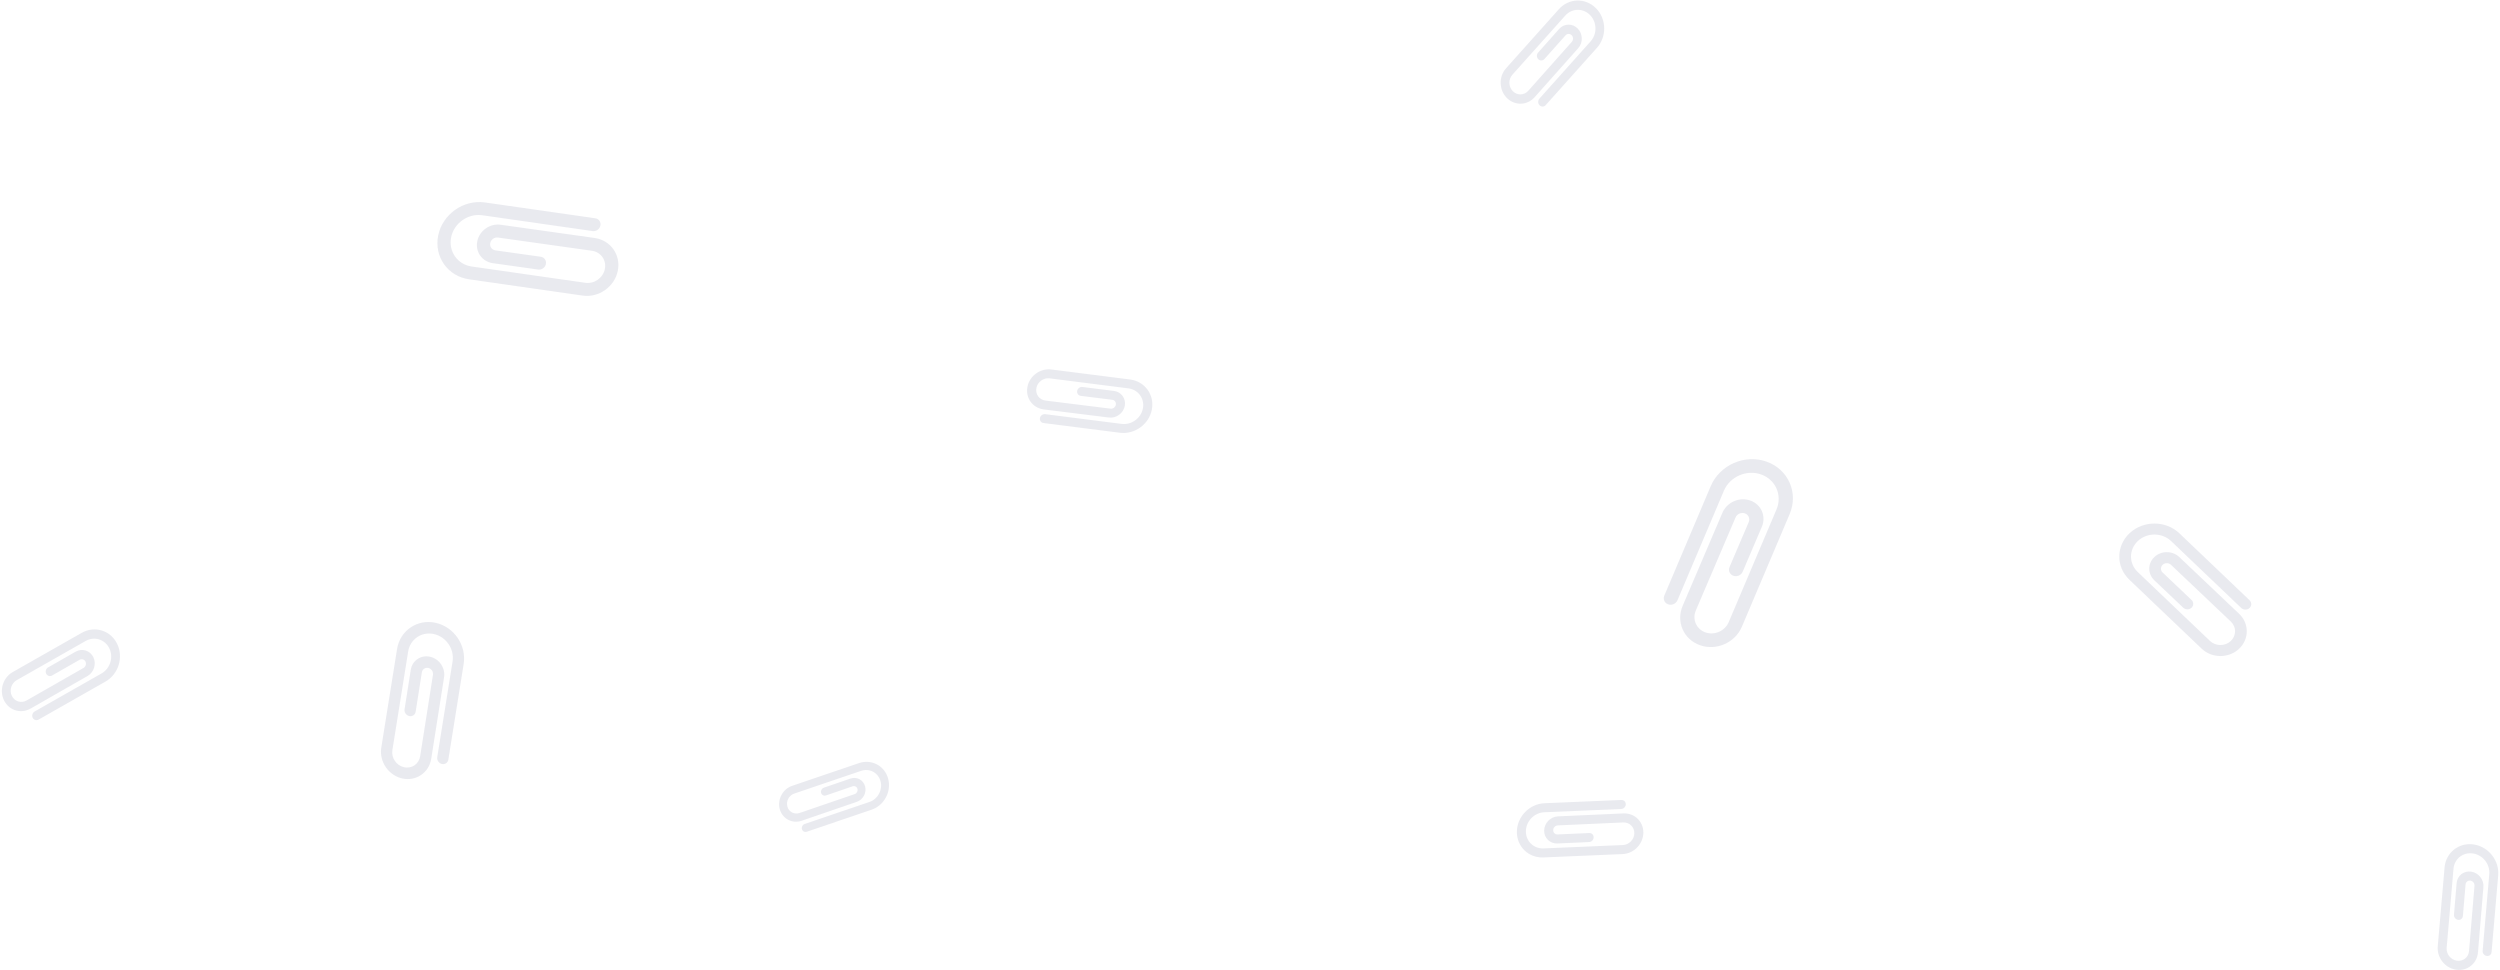 <svg width="1237" height="480" viewBox="0 0 1237 480" fill="none" xmlns="http://www.w3.org/2000/svg">
<g opacity="0.38">
<path d="M16.172 355.152C15.63 354.042 16.06 352.648 17.134 352.038L50.263 333.211C54.544 330.763 56.252 325.182 54.071 320.75C51.889 316.321 46.644 314.716 42.358 317.167L8.251 336.553C5.579 338.081 4.512 341.569 5.874 344.338C7.237 347.108 10.515 348.111 13.195 346.578L41.338 330.484C41.34 330.484 41.341 330.483 41.343 330.482C42.411 329.867 42.835 328.476 42.291 327.37C41.746 326.263 40.435 325.862 39.363 326.474L25.777 334.242C24.705 334.855 23.394 334.453 22.849 333.345C22.303 332.238 22.73 330.843 23.802 330.23L37.388 322.462C40.604 320.624 44.537 321.827 46.173 325.15C47.809 328.474 46.529 332.658 43.313 334.497C43.309 334.499 43.305 334.5 43.302 334.502L15.17 350.589C10.346 353.348 4.446 351.543 1.992 346.557C-0.46 341.572 1.46 335.295 6.281 332.538L40.388 313.152C46.813 309.478 54.679 311.885 57.953 318.53C61.224 325.179 58.663 333.549 52.233 337.226L19.098 356.056C18.025 356.666 16.715 356.261 16.172 355.152Z" fill="#C6C8D6"/>
<path d="M218.651 378.026C217.135 377.685 216.104 376.165 216.35 374.631L223.933 327.274C224.898 321.143 220.761 315.074 214.692 313.727C208.624 312.385 202.919 316.273 201.953 322.411L194.15 371.167C193.547 374.995 196.133 378.788 199.925 379.63C203.718 380.471 207.283 378.041 207.887 374.202L214.23 333.895C214.231 333.892 214.231 333.89 214.232 333.887C214.468 332.355 213.436 330.844 211.922 330.508C210.405 330.172 208.979 331.143 208.738 332.678L205.674 352.135C205.432 353.671 204.006 354.643 202.489 354.306C200.971 353.97 199.937 352.452 200.179 350.917L203.243 331.46C203.968 326.855 208.245 323.94 212.796 324.948C217.348 325.957 220.45 330.507 219.725 335.113C219.724 335.118 219.723 335.123 219.722 335.128L213.381 375.419C212.294 382.329 205.878 386.702 199.049 385.189C192.223 383.674 187.569 376.847 188.656 369.943L196.459 321.186C197.908 311.985 206.463 306.153 215.566 308.168C224.671 310.188 230.876 319.291 229.427 328.499L221.842 375.864C221.596 377.398 220.167 378.366 218.651 378.026Z" fill="#C6C8D6"/>
<path d="M396.789 410.262C396.5 409.201 397.109 408.054 398.15 407.7L430.268 396.781C434.421 395.357 436.847 390.763 435.683 386.523C434.516 382.285 430.198 380.004 426.04 381.43L392.975 392.674C390.382 393.563 388.865 396.434 389.593 399.084C390.322 401.734 393.02 403.159 395.62 402.267L422.92 392.904C422.92 392.904 422.923 392.903 422.925 392.902C423.962 392.544 424.565 391.398 424.274 390.34C423.983 389.281 422.904 388.711 421.865 389.067L408.685 393.586C407.645 393.942 406.566 393.372 406.275 392.312C405.983 391.252 406.59 390.104 407.63 389.748L420.809 385.229C423.928 384.159 427.165 385.869 428.04 389.049C428.914 392.228 427.095 395.673 423.976 396.743C423.972 396.744 423.968 396.744 423.965 396.746L396.676 406.105C391.996 407.71 387.139 405.145 385.827 400.374C384.517 395.605 387.247 390.438 391.923 388.834L424.989 377.59C431.222 375.452 437.697 378.873 439.448 385.231C441.196 391.592 437.556 398.482 431.319 400.621L399.196 411.542C398.155 411.896 397.077 411.323 396.789 410.262Z" fill="#C6C8D6"/>
<path d="M825.412 299.028C827.21 299.662 829.271 298.754 830.016 296.999L852.984 242.829C855.975 235.827 864.23 232.214 871.416 234.767C878.599 237.324 881.996 245.083 879.001 252.093L855.35 307.86C853.482 312.232 848.323 314.491 843.832 312.895C839.342 311.298 837.219 306.45 839.092 302.066L858.757 256.033C858.758 256.03 858.759 256.027 858.761 256.024C859.513 254.277 861.571 253.378 863.364 254.016C865.16 254.654 866.008 256.593 865.26 258.346L855.769 280.569C855.02 282.322 855.869 284.262 857.666 284.9C859.462 285.539 861.525 284.635 862.274 282.882L871.765 260.66C874.012 255.4 871.465 249.583 866.076 247.666C860.687 245.749 854.498 248.459 852.251 253.719C852.249 253.725 852.247 253.731 852.245 253.737L832.587 299.752C829.217 307.643 833.037 316.369 841.122 319.245C849.205 322.117 858.49 318.052 861.858 310.167L885.51 254.399C889.999 243.89 884.905 232.254 874.129 228.418C863.349 224.586 850.968 230.007 846.475 240.524L823.503 294.702C822.759 296.457 823.613 298.394 825.412 299.028Z" fill="#C6C8D6"/>
<path d="M514.552 206.845C514.783 205.632 515.964 204.774 517.189 204.93L554.99 209.74C559.883 210.349 564.597 206.909 565.511 202.055C566.422 197.202 563.188 192.771 558.289 192.161L519.371 187.212C516.316 186.832 513.37 188.982 512.798 192.015C512.228 195.049 514.249 197.818 517.313 198.199L549.484 202.204C549.486 202.205 549.488 202.205 549.49 202.206C550.713 202.354 551.887 201.496 552.114 200.285C552.343 199.071 551.534 197.964 550.309 197.812L534.78 195.877C533.554 195.724 532.746 194.616 532.974 193.403C533.202 192.189 534.381 191.329 535.606 191.482L551.136 193.417C554.811 193.875 557.236 197.197 556.552 200.837C555.867 204.478 552.333 207.057 548.657 206.6C548.653 206.599 548.649 206.598 548.645 206.597L516.487 202.593C510.972 201.907 507.334 196.923 508.361 191.462C509.39 186.002 514.692 182.132 520.203 182.818L559.121 187.767C566.465 188.682 571.315 195.326 569.948 202.607C568.577 209.889 561.507 215.049 554.157 214.134L516.35 209.323C515.126 209.168 514.32 208.058 514.552 206.845Z" fill="#C6C8D6"/>
<path d="M1230.42 473.008C1229.2 472.825 1228.3 471.68 1228.41 470.45L1231.69 432.486C1232.1 427.572 1228.47 423.001 1223.58 422.283C1218.7 421.568 1214.4 424.978 1213.99 429.898L1210.61 468.983C1210.36 472.051 1212.62 474.908 1215.68 475.357C1218.73 475.805 1221.42 473.674 1221.67 470.597L1224.38 438.291C1224.38 438.289 1224.38 438.287 1224.38 438.285C1224.48 437.057 1223.58 435.919 1222.36 435.74C1221.13 435.561 1220.06 436.413 1219.96 437.643L1218.65 453.238C1218.55 454.469 1217.47 455.321 1216.25 455.142C1215.03 454.963 1214.12 453.82 1214.23 452.589L1215.53 436.994C1215.84 433.303 1219.06 430.747 1222.73 431.284C1226.39 431.821 1229.11 435.248 1228.8 438.94C1228.8 438.944 1228.8 438.948 1228.8 438.952L1226.1 471.246C1225.63 476.783 1220.8 480.619 1215.3 479.813C1209.81 479.005 1205.73 473.864 1206.19 468.33L1209.57 429.244C1210.18 421.868 1216.63 416.754 1223.96 417.827C1231.29 418.903 1236.73 425.759 1236.11 433.14L1232.83 471.111C1232.72 472.341 1231.65 473.19 1230.42 473.008Z" fill="#C6C8D6"/>
<path d="M804.441 397.963C804.417 399.198 803.397 400.242 802.164 400.294L764.092 401.907C759.166 402.129 755.098 406.314 755.013 411.252C754.93 416.189 758.863 420.013 763.795 419.791L802.991 418.127C806.067 417.988 808.609 415.373 808.663 412.287C808.715 409.201 806.257 406.811 803.173 406.95L770.787 408.41C770.784 408.41 770.783 408.41 770.78 408.41C769.55 408.469 768.537 409.513 768.516 410.745C768.495 411.979 769.478 412.935 770.711 412.879L786.345 412.176C787.579 412.121 788.562 413.077 788.541 414.311C788.52 415.546 787.502 416.591 786.269 416.647L770.635 417.35C766.935 417.517 763.986 414.65 764.049 410.947C764.112 407.243 767.162 404.105 770.862 403.939C770.867 403.939 770.871 403.939 770.875 403.939L803.249 402.479C808.8 402.229 813.224 406.53 813.13 412.087C813.034 417.641 808.458 422.348 802.91 422.598L763.714 424.262C756.32 424.595 750.422 418.861 750.545 411.454C750.673 404.045 756.775 397.769 764.174 397.436L802.252 395.822C803.485 395.77 804.466 396.729 804.441 397.963Z" fill="#C6C8D6"/>
<path d="M1113.06 300.855C1111.92 301.911 1110.08 301.898 1108.96 300.825L1074.26 267.722C1069.75 263.45 1062.41 263.416 1057.86 267.651C1053.31 271.887 1053.28 278.79 1057.79 283.067L1093.52 317.145C1096.33 319.812 1100.92 319.834 1103.76 317.188C1106.61 314.541 1106.63 310.226 1103.81 307.552L1074.21 279.469C1074.21 279.466 1074.2 279.465 1074.2 279.463C1073.07 278.399 1071.24 278.392 1070.11 279.449C1068.97 280.507 1068.96 282.233 1070.09 283.302L1084.38 296.86C1085.5 297.93 1085.5 299.656 1084.36 300.715C1083.22 301.774 1081.39 301.765 1080.26 300.695L1065.97 287.137C1062.59 283.928 1062.61 278.752 1066.02 275.575C1069.44 272.398 1074.94 272.424 1078.33 275.633C1078.33 275.637 1078.33 275.641 1078.34 275.645L1107.93 303.717C1113 308.531 1112.96 316.296 1107.84 321.062C1102.73 325.825 1094.46 325.786 1089.39 320.976L1053.66 286.897C1046.9 280.486 1046.95 270.132 1053.77 263.777C1060.6 257.424 1071.62 257.476 1078.38 263.892L1113.09 297.001C1114.21 298.073 1114.2 299.799 1113.06 300.855Z" fill="#C6C8D6"/>
<path d="M761.758 52.087C760.89 51.209 760.853 49.75 761.676 48.83L787.076 20.423C790.353 16.738 790.192 10.905 786.713 7.399C783.232 3.896 777.749 4.047 774.468 7.737L748.321 36.984C746.275 39.284 746.375 42.93 748.549 45.121C750.724 47.312 754.151 47.217 756.202 44.91L777.746 20.684C777.748 20.683 777.749 20.682 777.751 20.68C778.567 19.757 778.526 18.304 777.657 17.429C776.787 16.553 775.417 16.591 774.597 17.513L764.195 29.206C763.375 30.129 762.004 30.167 761.134 29.29C760.264 28.414 760.224 26.956 761.045 26.034L771.446 14.34C773.907 11.572 778.019 11.459 780.629 14.087C783.239 16.716 783.359 21.09 780.898 23.858C780.895 23.861 780.892 23.864 780.889 23.867L759.353 48.083C755.66 52.235 749.493 52.405 745.577 48.462C741.664 44.518 741.483 37.956 745.173 33.807L771.321 4.559C776.239 -0.971 784.463 -1.197 789.684 4.057C794.904 9.316 795.145 18.066 790.223 23.601L764.819 52.011C763.996 52.932 762.625 52.966 761.758 52.087Z" fill="#C6C8D6"/>
<path d="M297.078 111.628C296.715 113.378 294.987 114.591 293.219 114.338L238.628 106.511C231.561 105.517 224.661 110.388 223.227 117.391C221.797 124.393 226.375 130.878 233.451 131.873L289.654 139.927C294.066 140.547 298.379 137.503 299.275 133.127C300.171 128.75 297.31 124.697 292.885 124.075L246.423 117.542C246.42 117.541 246.418 117.541 246.414 117.54C244.648 117.297 242.93 118.512 242.572 120.26C242.214 122.01 243.358 123.631 245.127 123.879L267.556 127.036C269.325 127.285 270.47 128.906 270.111 130.657C269.754 132.408 268.028 133.625 266.259 133.376L243.831 130.22C238.523 129.473 235.09 124.61 236.164 119.359C237.238 114.106 242.411 110.454 247.72 111.201C247.726 111.202 247.732 111.203 247.738 111.204L294.181 117.735C302.145 118.856 307.295 126.15 305.684 134.03C304.07 141.907 296.309 147.386 288.35 146.266L232.146 138.213C221.54 136.721 214.674 126.994 216.818 116.49C218.969 105.984 229.318 98.679 239.933 100.172L294.533 108C296.301 108.254 297.441 109.878 297.078 111.628Z" fill="#C6C8D6"/>
</g>
</svg>
